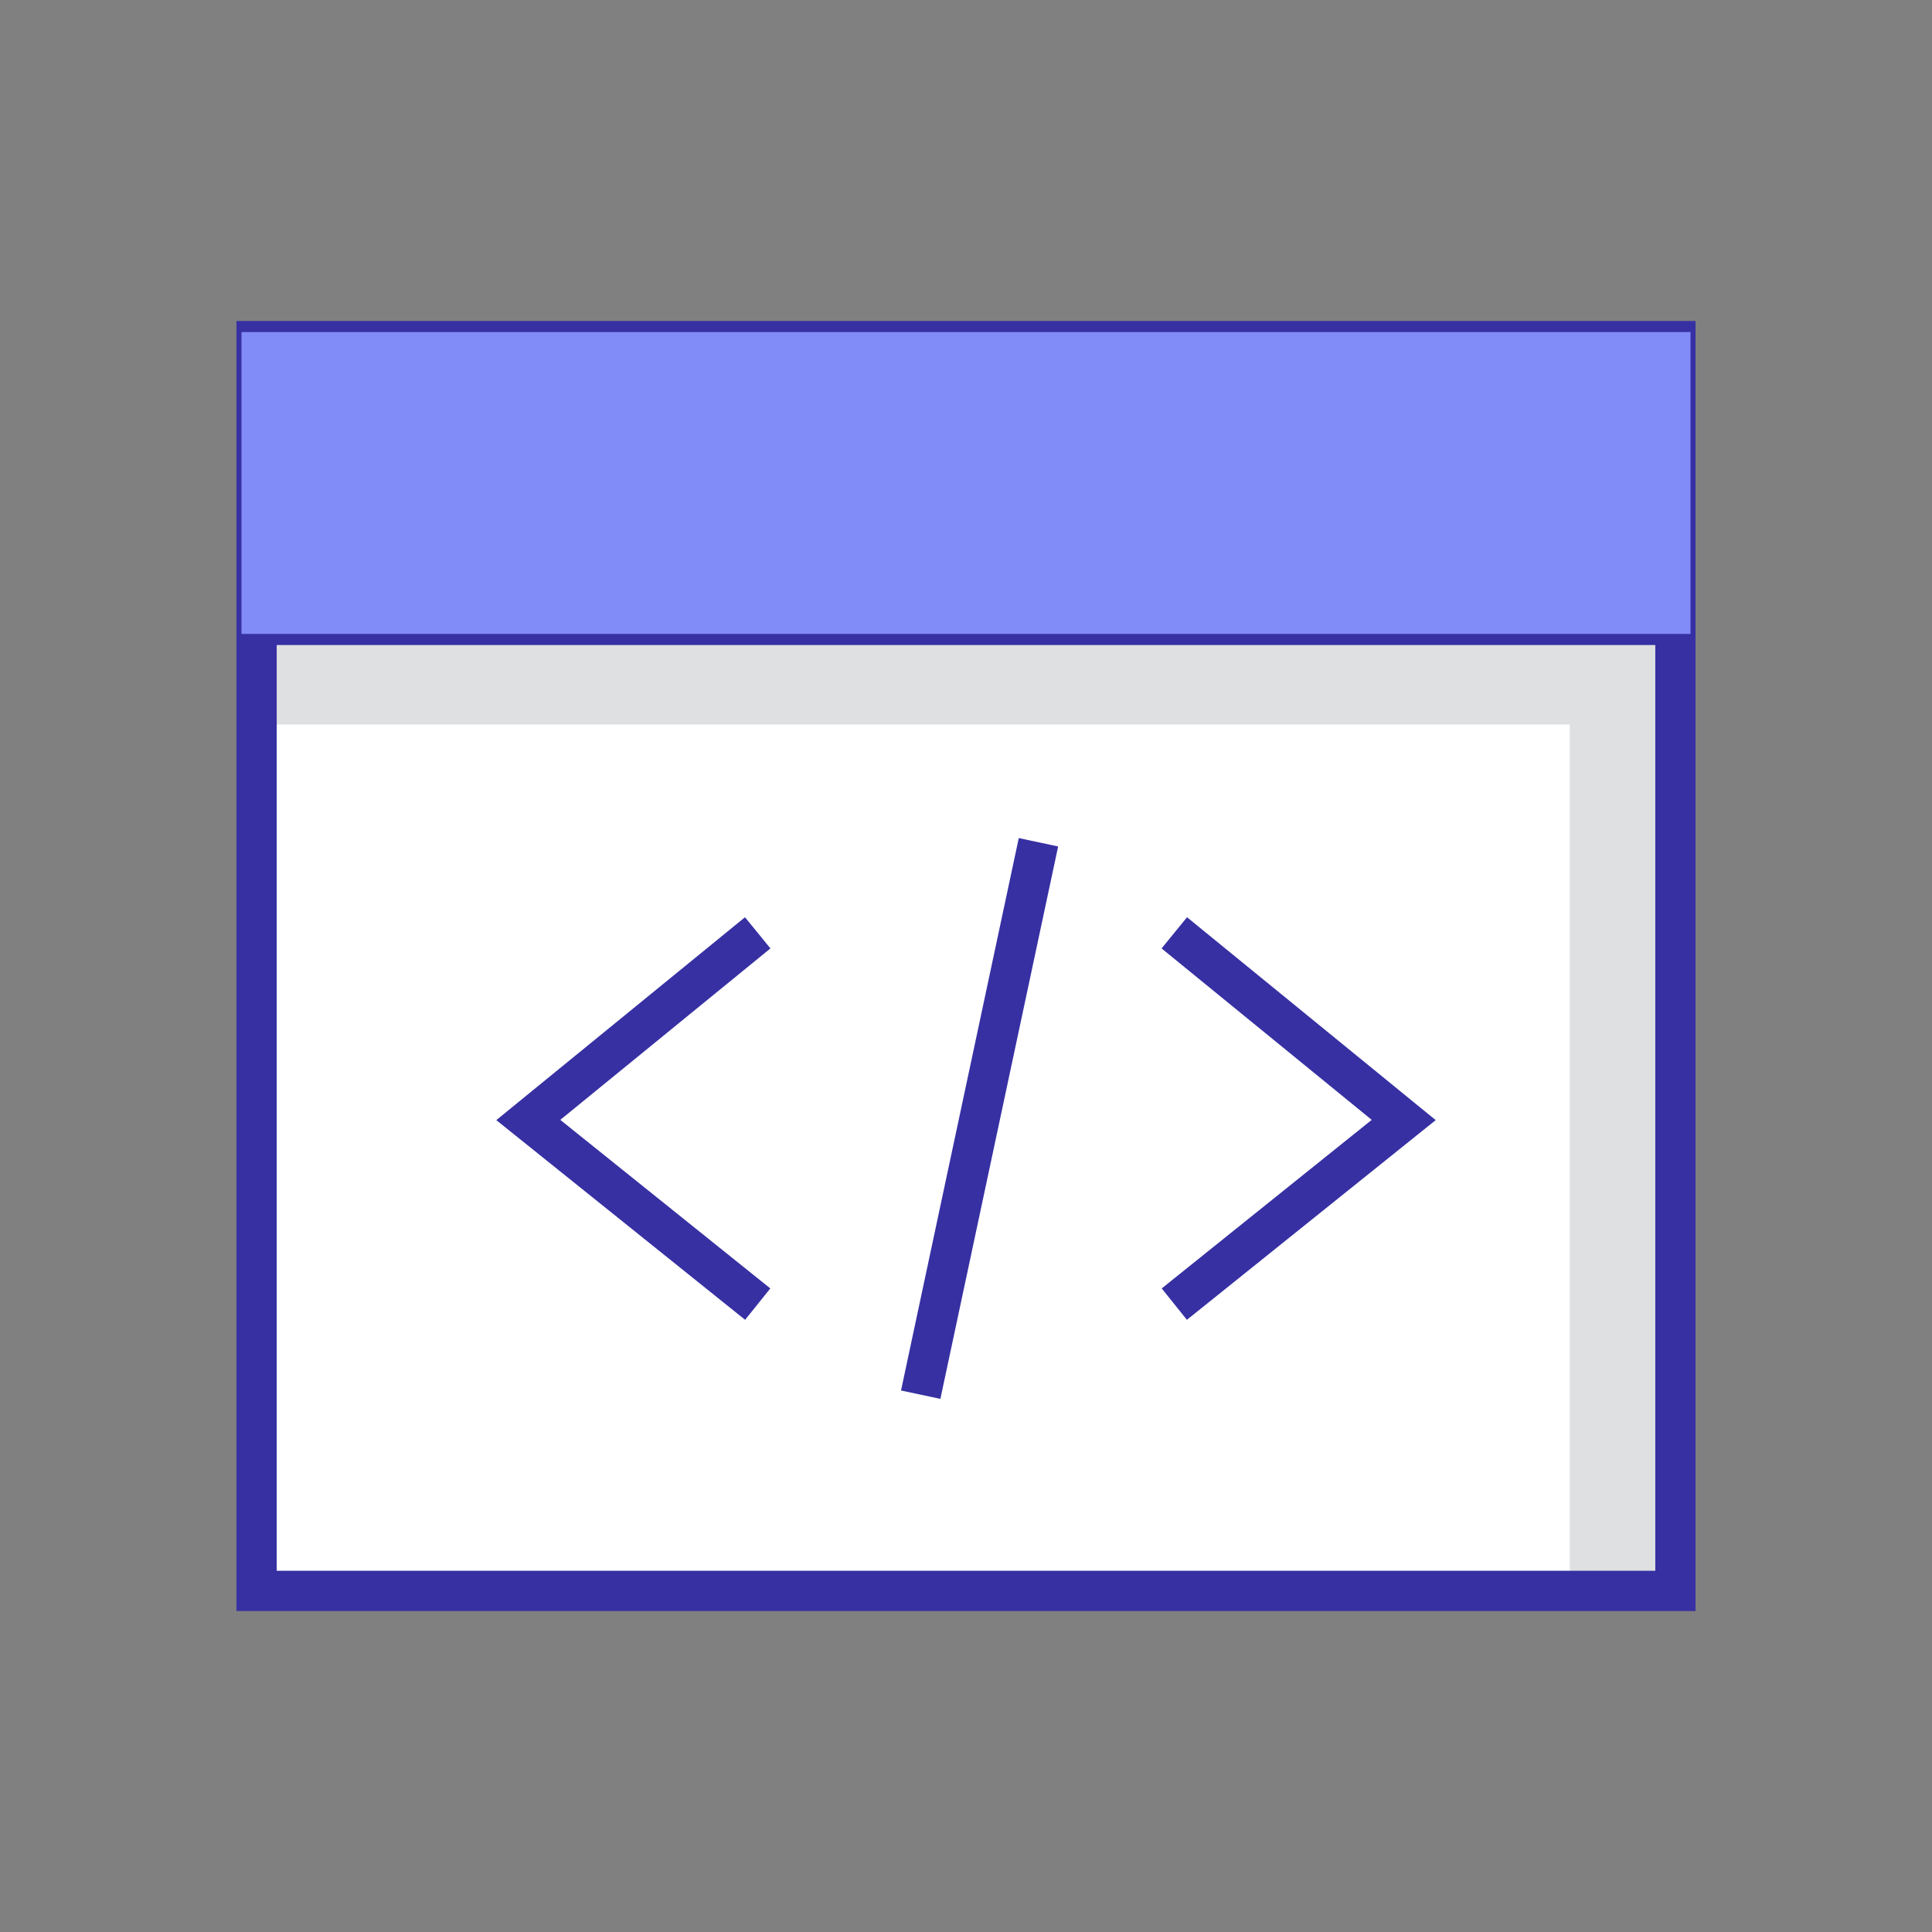 <svg width="72" height="72" viewBox="0 0 72 72" fill="none" xmlns="http://www.w3.org/2000/svg">
<rect x="0" y="0" width="72" height="72" fill="#808080" stroke="none"/>
<g id="programming.6ee5a90.svg">
<g id="Group">
<g id="white">
<path id="Vector" d="M9 23.625H63V59.625H9V23.625Z" fill="white"/>
<path id="Vector_2" d="M9 23.625V27H58.5V59.625H63V23.625H9Z" fill="#DEE0E2"/>
</g>
<g id="stroke">
<path id="Vector_3" d="M28.238 34.764L19.688 41.739L28.238 48.601M43.763 34.764L52.312 41.739L43.763 48.601M38.7 31.389L34.312 51.976" stroke="#3730A3" stroke-width="1.5" stroke-miterlimit="10"/>
<path id="Vector_4" d="M62.438 23.288H9.562M62.438 12.713H9.562V59.288H62.438V12.713Z" stroke="#3730A3" stroke-width="1.5" stroke-miterlimit="10"/>
<path id="Vector_5" d="M55.8 17.325C55.648 17.307 55.494 17.324 55.349 17.374C55.204 17.424 55.073 17.507 54.964 17.615C54.856 17.723 54.774 17.855 54.724 17.999C54.673 18.144 54.657 18.298 54.675 18.45C54.675 18.749 54.794 19.035 55.005 19.246C55.215 19.457 55.502 19.575 55.8 19.575C56.09 19.55 56.361 19.423 56.567 19.218C56.773 19.012 56.9 18.74 56.925 18.45C56.925 18.152 56.806 17.866 56.596 17.655C56.385 17.444 56.098 17.325 55.8 17.325ZM48.263 17.325C48.11 17.307 47.956 17.324 47.811 17.374C47.667 17.424 47.535 17.507 47.427 17.615C47.319 17.723 47.236 17.855 47.186 17.999C47.136 18.144 47.119 18.298 47.138 18.45C47.138 18.749 47.256 19.035 47.467 19.246C47.678 19.457 47.964 19.575 48.263 19.575C48.552 19.55 48.824 19.423 49.03 19.218C49.235 19.012 49.362 18.74 49.388 18.45C49.388 18.152 49.269 17.866 49.058 17.655C48.847 17.444 48.561 17.325 48.263 17.325Z" stroke="#3730A3" stroke-width="1.5" stroke-miterlimit="10"/>
</g>
<g id="flah" style="mix-blend-mode:darken">
<path d="M9 12.375H63V23.625H9V12.375Z" fill="#818CF8"/>
</g>
</g>
</g>
</svg>

